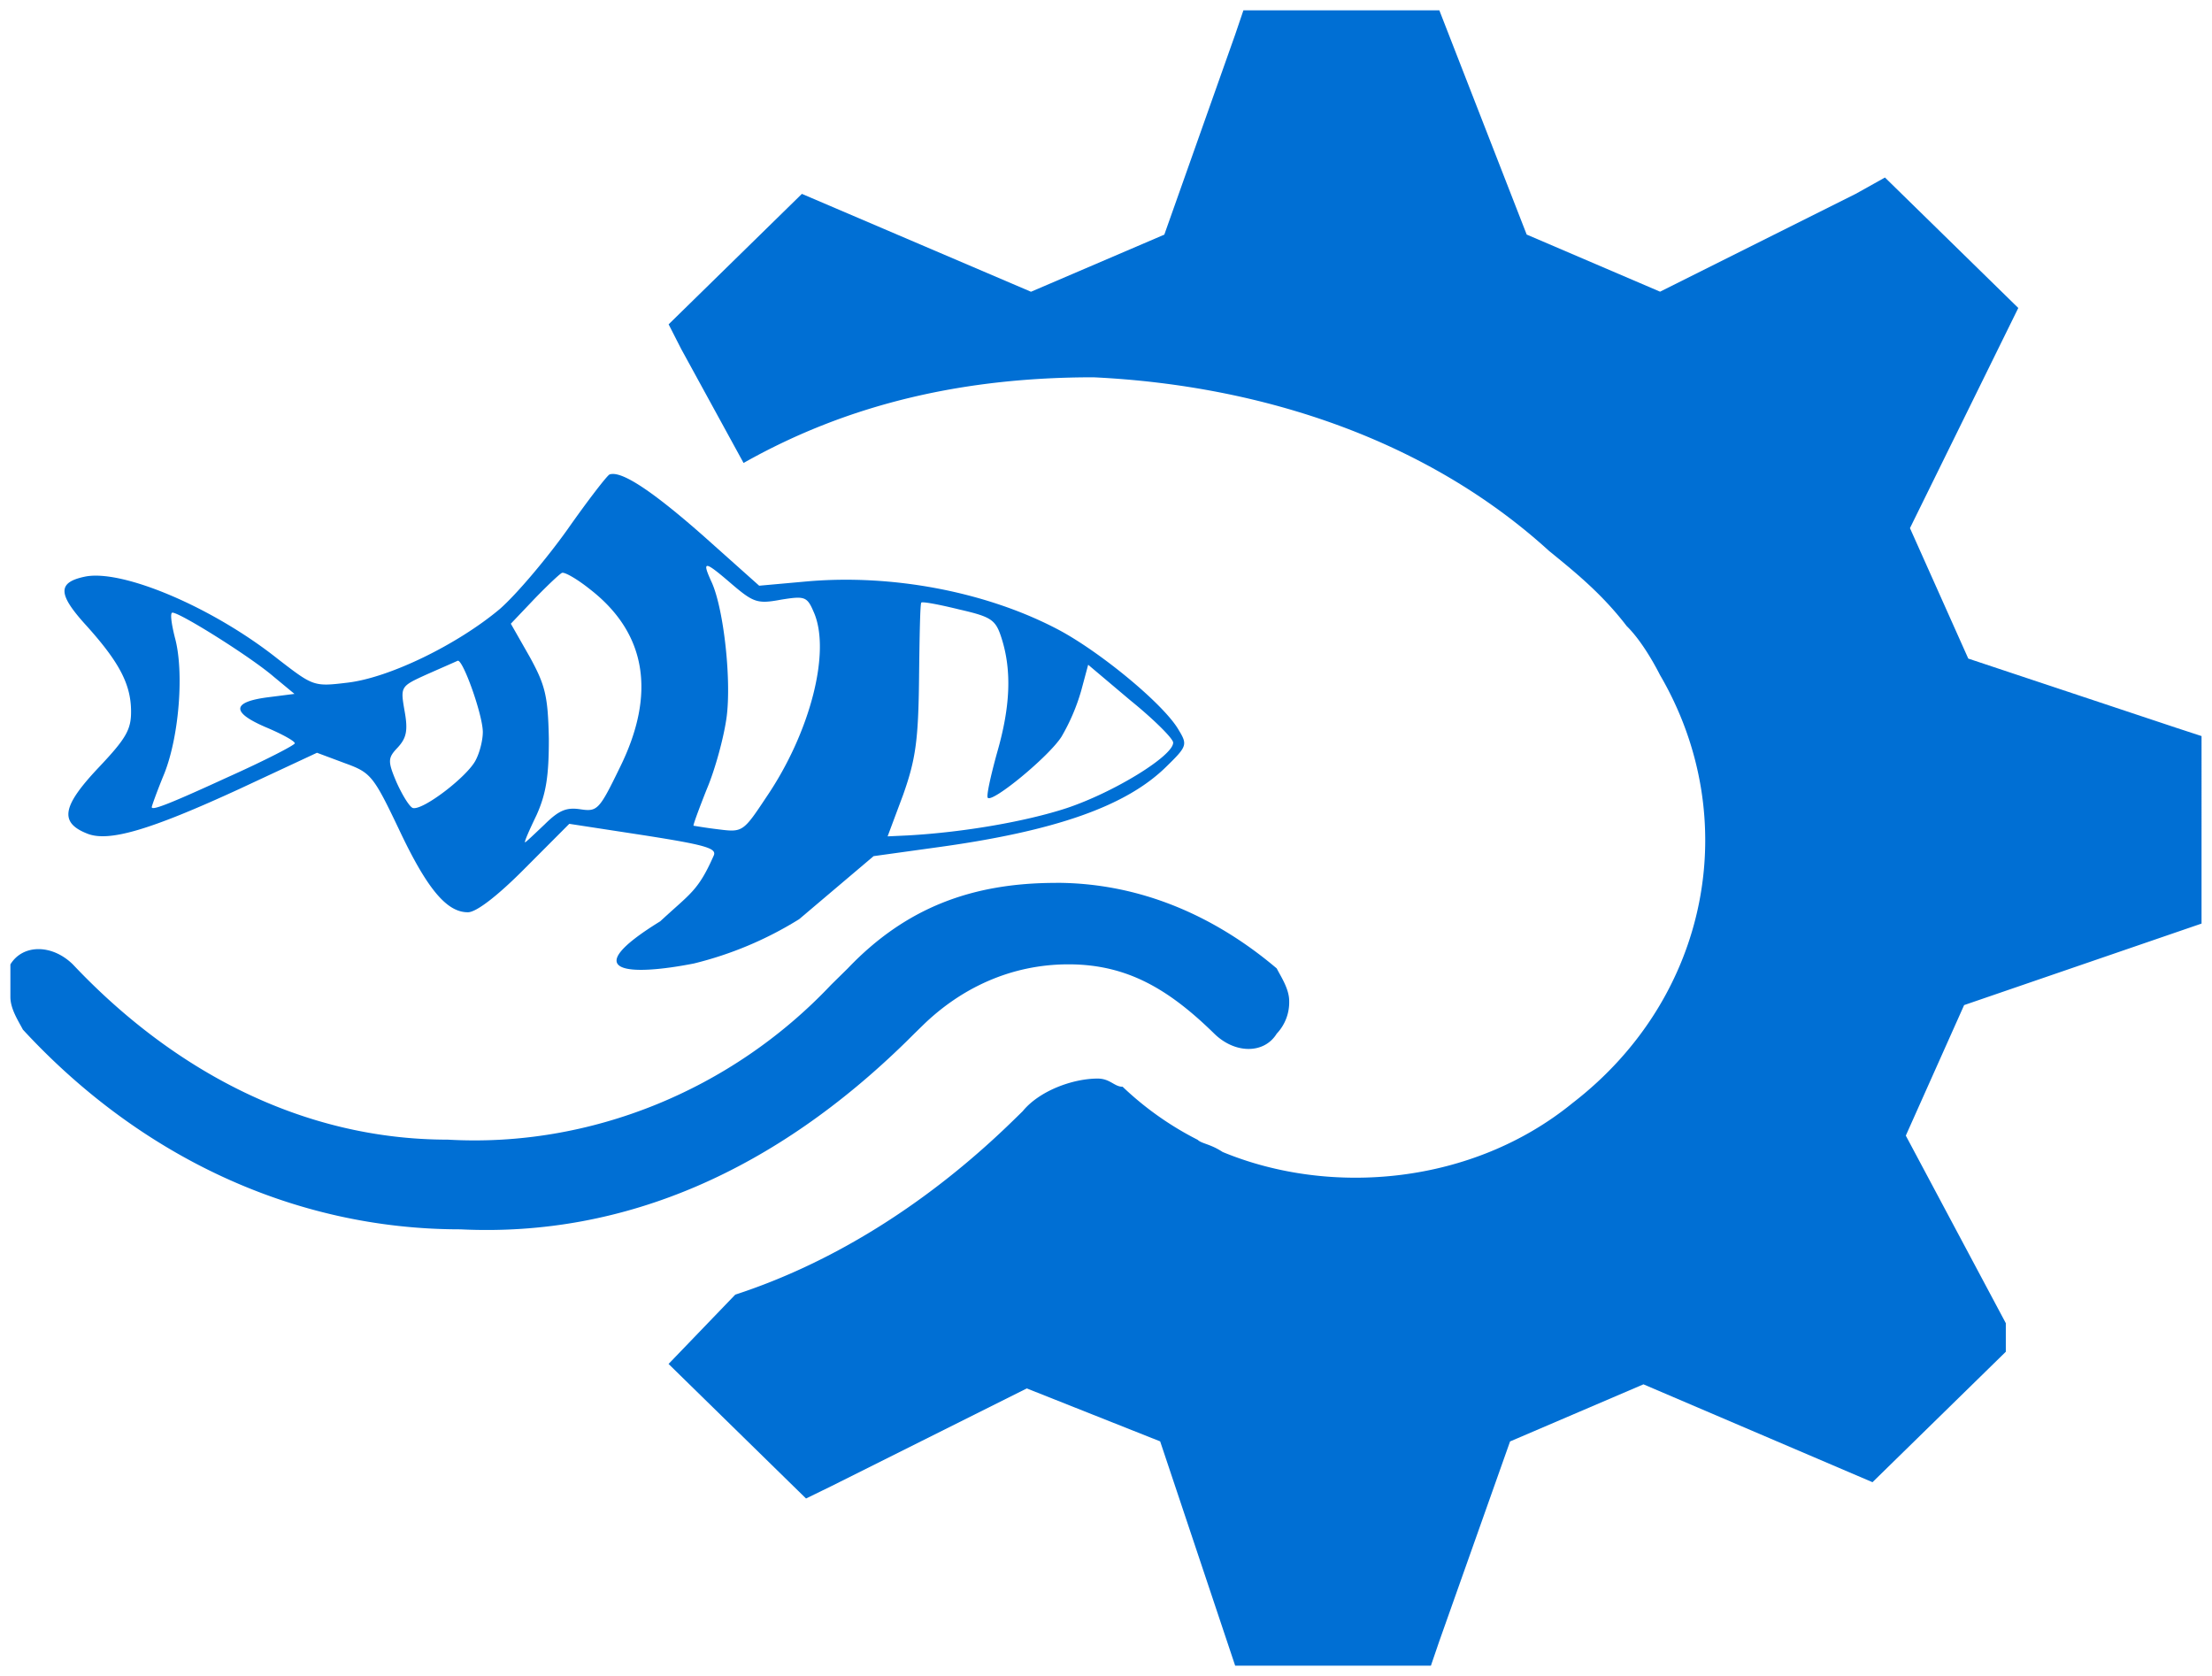 <svg fill="none" viewBox="0 0 33 25"><g fill="#006FD4" fill-rule="evenodd" clip-path="url(#p_cxNHQfJ__a)" clip-rule="evenodd"><path d="m28.432 16.94.87-1.947 3.542-1.216V10.98l-.373-.122-3.107-1.034-.87-1.946 1.616-3.284-1.989-1.946-.435.243-2.92 1.46-1.99-.852L21.473.154H18.55l-.124.365L17.37 3.5l-1.989.852-3.418-1.46-1.988 1.946.186.365.932 1.703c1.616-.913 3.356-1.278 5.22-1.278 2.549.122 4.996.95 6.798 2.591.373.304.784.633 1.157 1.12.187.182.373.486.497.73 1.243 2.128.746 4.804-1.305 6.385-1.491 1.216-3.604 1.399-5.22.73-.186-.122-.31-.122-.373-.182a4.7 4.7 0 0 1-1.119-.791c-.124 0-.186-.122-.373-.122-.372 0-.87.183-1.118.487l-.124.121c-1.243 1.217-2.672 2.129-4.164 2.615l-.995 1.034 1.927 1.886.124.121.373-.182 2.92-1.46 1.99.79 1.119 3.346h2.92l.125-.365 1.056-2.98 1.99-.852 3.417 1.46 1.989-1.946v-.426zm-12.678-3.77c-1.242 0-2.237.364-3.107 1.276l-.124.122-.124.122C10.907 16.27 8.794 17.122 6.68 17c-2.175 0-4.101-1.033-5.593-2.614-.31-.304-.746-.304-.932 0v.486c0 .182.124.365.186.486 1.74 1.886 4.04 2.98 6.526 2.98 2.486.122 4.723-.912 6.65-2.797l.123-.122.125-.122c.56-.547 1.305-.912 2.175-.912s1.491.365 2.175 1.034c.31.304.745.304.932 0a.68.68 0 0 0 .186-.486c0-.183-.124-.365-.186-.487-.932-.79-2.05-1.277-3.294-1.277"/><path d="M10.349 14.373a5.4 5.4 0 0 0 1.574-.662l1.11-.94.915-.127c1.801-.244 2.861-.621 3.458-1.214.303-.296.312-.322.177-.543-.214-.373-1.146-1.146-1.78-1.487-1.078-.573-2.497-.841-3.777-.726l-.7.063-.81-.723c-.772-.682-1.246-1-1.423-.936-.037.017-.32.382-.63.824-.31.434-.757.964-1.006 1.182-.635.533-1.655 1.03-2.28 1.1-.496.06-.505.052-1.028-.351-.98-.78-2.338-1.35-2.888-1.23-.4.085-.398.256.004.703.507.558.682.889.69 1.283.006.291-.067.42-.488.865-.541.574-.583.815-.168.98.32.131.935-.05 2.27-.664l1.16-.541.415.155c.386.14.424.182.805.981.42.893.717 1.248 1.035 1.243.122-.002.436-.239.858-.666l.651-.653 1.108.17c.94.147 1.1.196 1.045.308-.233.527-.348.56-.796.976-1.275.786-.445.815.499.63m3.125-2.518c.186-.526.227-.81.237-1.735.007-.608.016-1.122.034-1.131.019-.018.272.03.564.102.489.112.546.154.635.435.15.477.132 1.009-.07 1.706-.095.345-.164.654-.136.67.077.068.906-.614 1.096-.909a3 3 0 0 0 .296-.69l.104-.387.628.53c.352.285.639.571.64.631.004.197-.884.743-1.59.978-.605.198-1.529.36-2.37.407l-.3.014zm-5.47.305c.144-.32.185-.586.184-1.143-.013-.634-.053-.796-.286-1.22l-.281-.493.348-.366c.193-.2.377-.374.414-.392s.226.09.416.242c.846.654.995 1.56.446 2.666-.306.63-.334.656-.587.618-.207-.031-.318.014-.53.223-.156.148-.284.27-.294.27-.018 0 .062-.18.17-.405m2.343.158c-.01-.008.08-.25.196-.543.125-.293.256-.775.297-1.076.073-.55-.04-1.593-.217-2.001-.157-.34-.12-.341.271-.005.343.294.4.319.754.253.354-.057.392-.05.49.18.264.587-.049 1.8-.704 2.763-.345.52-.355.528-.711.483-.197-.023-.366-.054-.376-.054m-4.43-.646c-.138-.324-.13-.367.018-.523.128-.14.154-.251.101-.542-.063-.367-.063-.367.327-.545.222-.098.426-.187.464-.205.074-.035.37.79.376 1.056.002.112-.041.301-.104.422-.117.242-.79.759-.94.718-.048-.016-.154-.186-.242-.381m-3.653.368c0-.017.08-.24.187-.5.223-.56.298-1.53.157-2.033-.051-.205-.073-.367-.036-.368.113-.002 1.165.658 1.507.952l.314.26-.392.05c-.541.069-.557.223-.038.446.236.099.435.207.435.241 0 .026-.444.256-1 .505-.91.418-1.133.499-1.134.447"/></g><defs><clipPath id="p_cxNHQfJ__a"><path fill="#fff" d="M0 0h33v25H0z"/></clipPath></defs><style>.msportalfx-svg-c01{fill:#fff}.msportalfx-svg-c02{fill:#e5e5e5}.msportalfx-svg-c03{fill:#a0a1a2}.msportalfx-svg-c04{fill:#7a7a7a}.msportalfx-svg-c05{fill:#3e3e3e}.msportalfx-svg-c06{fill:#1e1e1e}.msportalfx-svg-c07{fill:#0f0f0f}.msportalfx-svg-c08{fill:#ba141a}.msportalfx-svg-c09{fill:#dd5900}.msportalfx-svg-c10{fill:#ff8c00}.msportalfx-svg-c11{fill:#fcd116}.msportalfx-svg-c12{fill:#fee087}.msportalfx-svg-c13{fill:#b8d432}.msportalfx-svg-c14,.msportalfx-svg-c32{fill:#57a300}.msportalfx-svg-c15{fill:#59b4d9}.msportalfx-svg-c16{fill:#3999c6}.msportalfx-svg-c17{fill:#804998}.msportalfx-svg-c18{fill:#ec008c}.msportalfx-svg-c19{fill:#0072c6}.msportalfx-svg-c20{fill:#68217a}.msportalfx-svg-c21{fill:#00188f}.msportalfx-svg-c22{fill:#e81123}.fxs-mode-light .msportalfx-svg-c22{fill:#a4262c}.msportalfx-svg-c23{fill:#cae3f3}.msportalfx-svg-c24{fill:#59aed3}.msportalfx-svg-c25{fill:#4c3b12}.msportalfx-svg-c26{fill:#be9555}.msportalfx-svg-c27{fill:#4f4d52}.msportalfx-svg-c28{fill:#ef6f59}.msportalfx-svg-c29{fill:#f7cb64}.msportalfx-svg-c30{fill:#fdd8db}.msportalfx-svg-c31{fill:#f6ffec}.msportalfx-svg-c33{fill:#8a2da5}.msportalfx-svg-c34{fill:#e00b1c}.msportalfx-svg-c35{fill:#015cda}.msportalfx-svg-c36{fill:#5db300}.msportalfx-svg-c97{fill:#ffb900}.msportalfx-svg-c98{fill:#00a4ef}.msportalfx-svg-c99{fill:#f25022}.msportalfx-inverted-theme .msportalfx-svg-c05,.fxs-theme-dark .msportalfx-svg-c05{fill:#777}.msportalfx-inverted-theme .msportalfx-svg-c07,.fxs-theme-dark .msportalfx-svg-c07{fill:#f2f2f2}.msportalfx-svg-palette-white{fill:#fff}.msportalfx-svg-palette-blue{fill:#015cda}.msportalfx-svg-palette-black{fill:#1e1e1e}.msportalfx-svg-palette-green{fill:#57a300}.msportalfx-svg-palette-gray{fill:#a0a1a2}.msportalfx-svg-palette-inherit{fill:inherit}.msportalfx-svg-badge{position:absolute;left:0;bottom:0;min-height:10px;min-width:10px}.fxc-menu-icon>.msportalfx-svg-badge{left:-2px;bottom:-2px;min-height:8px;min-width:8px}.msportalfx-svg-disabled{filter:grayscale(100%)}.msportalfx-svg-loading-square{animation:ProgressFlagAnimation 1.45s infinite ease-in-out;transform-origin:50%}.msportalfx-svg-loading-square:nth-child(1){animation-delay:0s}.msportalfx-svg-loading-square:nth-child(2){animation-delay:.2s}.msportalfx-svg-loading-square:nth-child(3){animation-delay:.4s}@keyframes ProgressFlagAnimation{0%{transform:scale(1);opacity:.3}36.1%{transform:scale(1.06);opacity:1}50%{transform:scale(1.06);opacity:1}86.1%{transform:scale(1);opacity:.3}}.msportalfx-svg-flip-horizontal>svg,svg.msportalfx-svg-flip-horizontal{transform:scaleX(-1)}.msportalfx-svg-fabric-rotate360{animation:ImageRotation 1.3s cubic-bezier(.53,.21,.29,.67) infinite}@keyframes ImageRotation{0%{transform:rotate(-45deg)}100%{transform:rotate(315deg)}}.fxs-svg-number .msportalfx-font-bold{font-size:10px;fill:#0065ad}.fxs-svg-number .fxs-svg-circle{stroke-width:0%;fill:#0078d4}.fxs-svg-number .fxs-svg-text{fill:#fff;font-size:10px}.fxs-svg-number.msportalfx-svg-disabled{filter:grayscale(0%)}.fxs-svg-number.msportalfx-svg-disabled .fxs-svg-circle{fill:#fff;stroke-width:1px;stroke:#949494}.fxs-svg-number.msportalfx-svg-disabled .fxs-svg-text{fill:#949494}.fxs-theme-dark .fxs-svg-number .fxs-svg-text{fill:#0f0f0f}.fxs-theme-dark .fxs-svg-number .fxs-svg-circle{stroke-width:0%;fill:#0078d4}.fxs-theme-dark .fxs-svg-number.msportalfx-svg-disabled .fxs-svg-circle{fill:#0f0f0f;stroke-width:1px;stroke:#949494}.fxs-theme-dark .fxs-svg-number.msportalfx-svg-disabled .fxs-svg-text{fill:#949494}</style></svg>